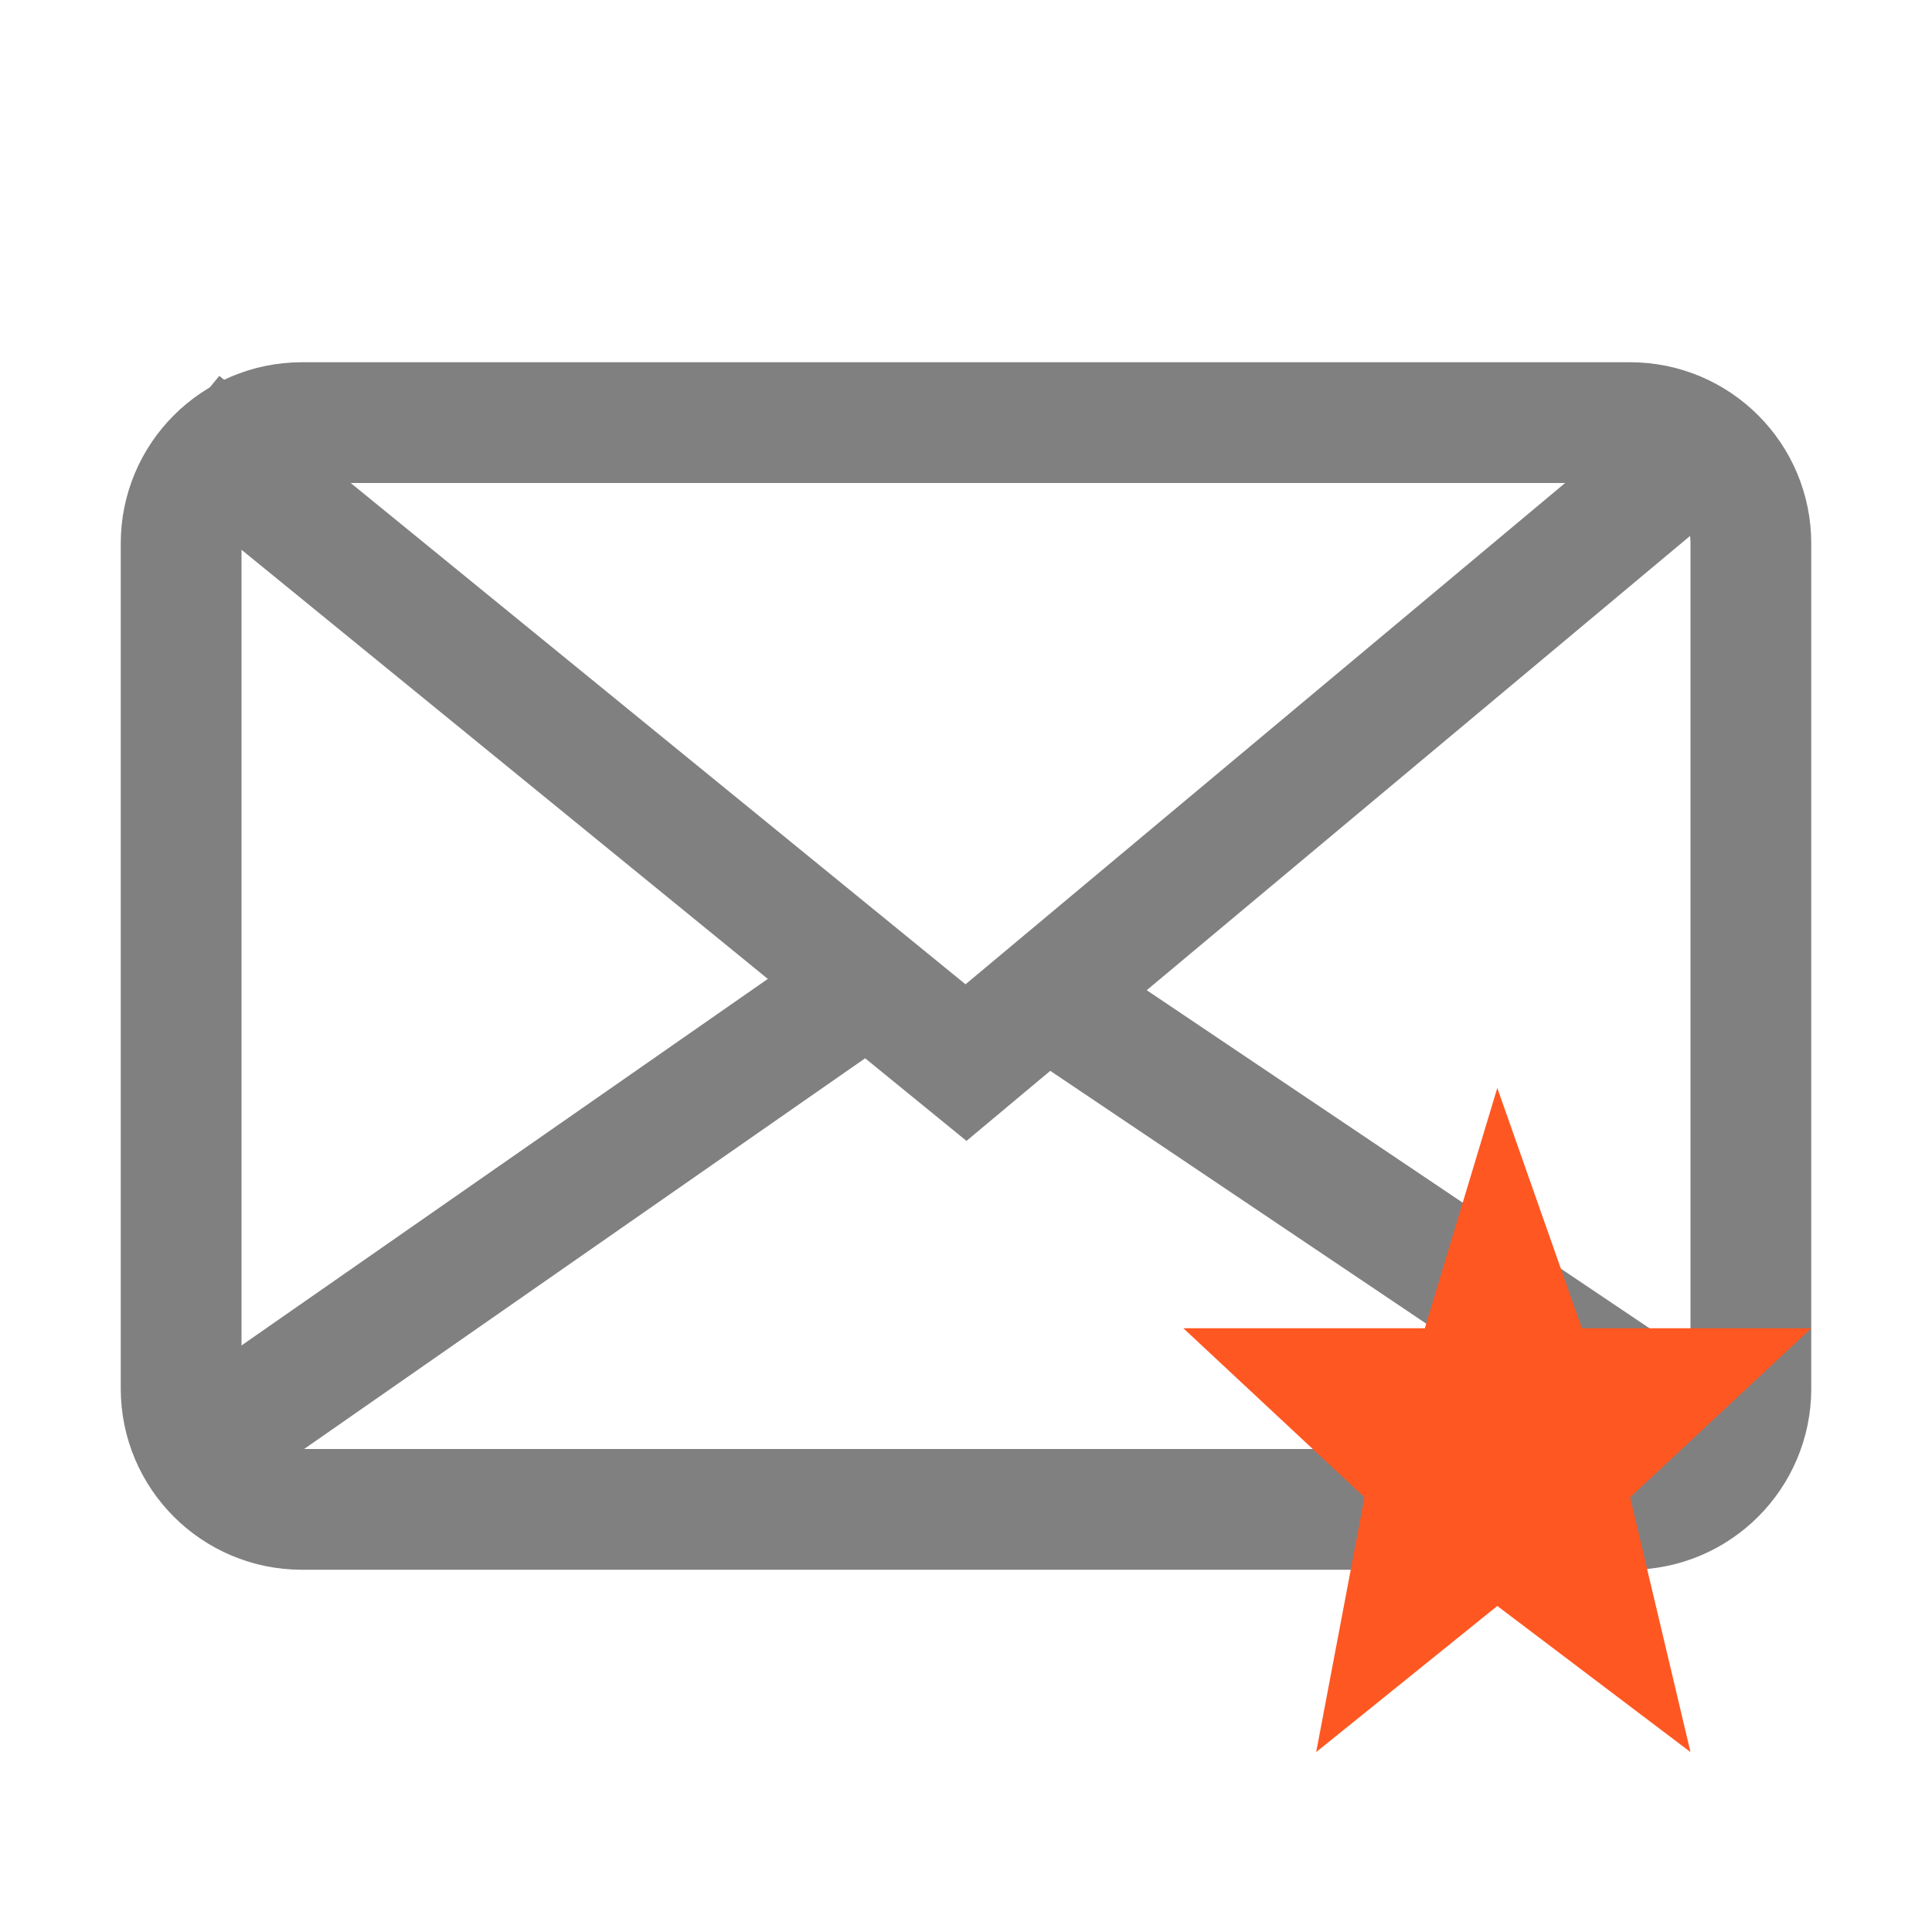 <?xml version="1.0" encoding="iso-8859-1"?>
<!-- Generator: Adobe Illustrator 24.0.0, SVG Export Plug-In . SVG Version: 6.00 Build 0)  -->
<svg version="1.1" id="f" xmlns="http://www.w3.org/2000/svg" xmlns:xlink="http://www.w3.org/1999/xlink" x="0px" y="0px"
	 viewBox="0 0 16 16" style="enable-background:new 0 0 16 16;" xml:space="preserve">
<title>16</title>
<g id="_16">
	<path style="fill:none;stroke:#808080;stroke-miterlimit:10;" d="M2.5,3.5h11c0.552,0,1,0.448,1,1v7c0,0.552-0.448,1-1,1h-11
		c-0.552,0-1-0.448-1-1v-7C1.5,3.948,1.948,3.5,2.5,3.5z"/>
	<line style="fill:none;stroke:#808080;stroke-miterlimit:10;" x1="7.1" y1="8.2" x2="1.5" y2="12.1"/>
	<line style="fill:none;stroke:#808080;stroke-miterlimit:10;" x1="14.4" y1="12.1" x2="8.6" y2="8.2"/>
	<polyline style="fill:none;stroke:#808080;stroke-miterlimit:10;" points="14.1,3.7 8,8.8 1.5,3.5 	"/>
	<polygon style="fill:#FF5722;" points="12.4,9.01 11.8,11 9.8,11 11.3,12.4 10.9,14.51 12.4,13.3 14,14.51 13.5,12.4 15,11 
		13.1,11 	"/>
</g>
</svg>
